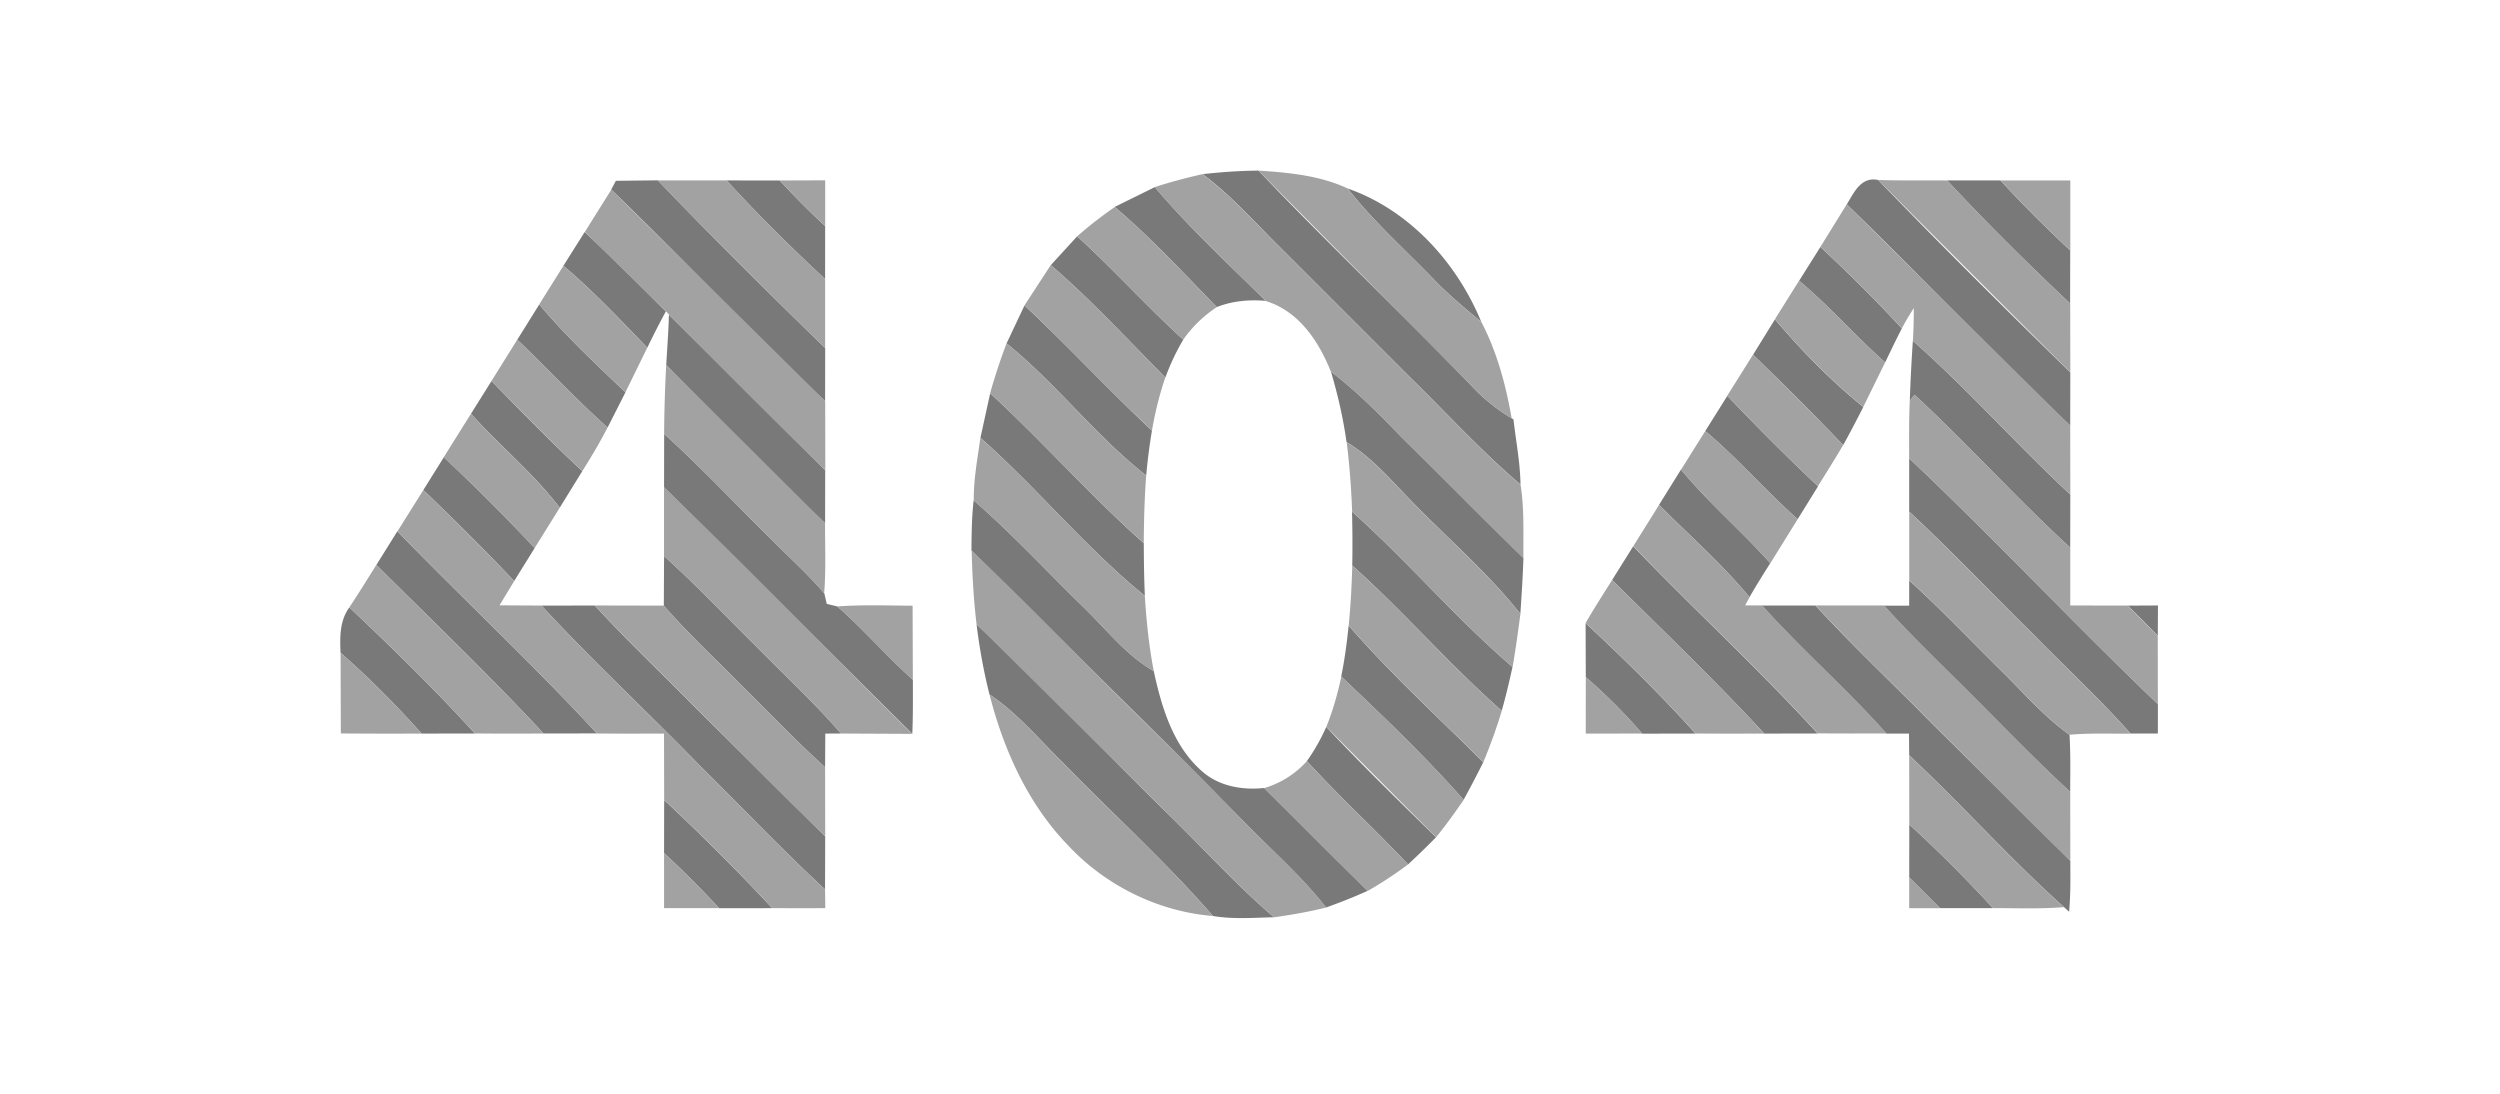 <svg height="298.667" viewBox="0 0 512 224" width="682.667" xmlns="http://www.w3.org/2000/svg"><path d="m246.26 35.67c3.8-.43 7.64-.7 11.48-.73 14.16 14.93 29.14 29.06 43.44 43.88 2.45 2.68 5.3 4.97 8.42 6.85l.36.22c.5 4.45 1.38 8.86 1.44 13.35-7.84-6.68-14.8-14.3-22.15-21.5l-27-27c-5.23-5.13-10.05-10.73-16-15.1zm-120.12 1.36 8.58-.1c11.18 11.69 22.68 23.07 34.28 34.35l-.02 10.87c-14.92-14.1-29.03-29.06-43.8-43.34l.95-1.78zm22.66-.08 10.9.01a167.01 167.01 0 0 0 9.29 9.34l-.01 10.85c-6.97-6.48-13.75-13.18-20.17-20.2zm229.43 4.9c1.5-2.48 2.9-5.7 6.4-5 12.89 13.38 26.07 26.45 39.37 39.43l-.02 10.88c-15.57-14.77-30.34-30.37-45.75-45.3zm20.57-4.9h10.9c4.56 4.97 9.34 9.73 14.28 14.33l-.02 10.88c-8.64-8.15-17.1-16.5-25.17-25.2zm-170.52 5.43 8.23-4.06c7 8.28 15 15.68 22.72 23.3-3.4-.3-6.86.01-10.04 1.27-6.82-7-13.45-14.2-20.9-20.5zm47.72-3.78c12.6 4.4 22.37 15.16 27.37 27.33-3.32-2.77-6.66-5.53-9.66-8.65-5.96-6.18-12.42-11.9-17.7-18.68zm-160.62 15.84 4.36-6.92c5.66 5.3 11.14 10.78 16.63 16.25a167.98 167.98 0 0 0 -3.8 7.44c-5.57-5.75-11.05-11.6-17.18-16.77zm99.82-.14 5.4-5.9c7.5 6.8 14.26 14.34 21.73 21.16-1.46 2.47-2.68 5.07-3.66 7.76-7.72-7.78-15.15-15.87-23.46-23.02zm153.26 3.2 4.36-6.93c5.75 5.37 11.35 10.9 16.68 16.7-1.2 2.3-2.3 4.63-3.42 6.95-6.07-5.37-11.4-11.53-17.62-16.72zm-262.52 12.07 4.5-7.22c5.4 6.45 11.58 12.2 17.65 18l-3.65 7.2c-6.44-5.7-12.25-12.06-18.5-17.97zm100.2.76 3.68-7.78c8.92 8.33 17.18 17.3 26.1 25.64-.52 3.05-.9 6.13-1.18 9.2-10.35-8.14-18.37-18.8-28.6-27.07zm-69.14-5.89 32 31.84-.02 10.88c-11.1-10.53-21.84-21.45-32.53-32.4.17-3.43.47-6.87.54-10.3zm222.03 8.2 4.48-7.24c5.5 6.47 11.47 12.6 18.1 17.94-1.34 2.63-2.7 5.25-4.13 7.82-6-6.32-12.2-12.44-18.45-18.52zm32.73-2.84c11.27 9.95 21.24 21.25 32.24 31.48l-.02 10.88c-10.98-10.08-20.96-21.2-31.9-31.32l-.95 1.26c.12-4.1.36-8.2.62-12.3zm-119.2 6.28c5.14 3.93 9.72 8.5 14.2 13.17l25.24 25.03c-.13 3.82-.37 7.63-.63 11.44-7.2-9.1-16.18-16.55-24.1-24.98-3.54-3.7-7.03-7.56-11.5-10.2-.68-4.9-1.8-9.73-3.2-14.47zm-176.1 8.65 4.2-6.7c6.1 6.26 12.2 12.52 18.6 18.45l-4.63 7.5c-5.37-7.06-12.28-12.68-18.18-19.25zm104.33 4.94 2-9.13c10.8 9.92 20.48 20.98 31.46 30.7.01 3.6.06 7.2.22 10.8-12.1-9.84-22-22.06-33.68-32.37zm148.45-1.4 4.52-7.2c6.04 6.33 12.2 12.54 18.58 18.52l-4.18 6.74c-6.53-5.8-12.23-12.44-18.92-18.05zm-213.2.6c7.7 7 14.8 14.58 22.22 21.87 3.53 3.58 7.3 6.94 10.56 10.78l.5 2.15 2.16.52c5.42 4.73 10.12 10.22 15.48 15.03 0 3.68.04 7.37-.12 11.06l-50.84-50.48.02-10.92zm-49.34 11.49 4.2-6.72c6.4 6 12.62 12.2 18.6 18.6l-4.2 6.76c-6.03-6.4-12.28-12.57-18.6-18.65zm304.3-6.5c17.36 16.4 33.68 33.85 50.94 50.35l-.01 6.02h-5.6c-6.35-7.16-13.4-13.66-20.08-20.5-8.44-8.3-16.57-16.9-25.25-24.95v-10.91zm-51.23 9.53 4.5-7.23c5.63 6.83 12.4 12.57 18.28 19.17-1.44 2.3-2.9 4.6-4.25 6.97-5.64-6.8-12.3-12.66-18.53-18.9zm-140.34-.9c8.02 6.98 15.22 14.82 22.84 22.22 4.5 4.4 8.46 9.54 14.02 12.72 1.6 7.4 3.94 15.27 9.8 20.45 3.45 3.13 8.3 3.98 12.82 3.5l21.17 21.07a108.28 108.28 0 0 1 -8.5 3.4c-5.04-6.4-11.2-11.78-16.86-17.6l-14.4-14.56-41.37-40.95c.03-3.42.06-6.84.45-10.24zm77.47 2.3c11.4 10.13 21.26 21.88 32.86 31.8-.65 3-1.37 6-2.2 8.97-10.7-9.4-20-20.24-30.62-29.74.07-3.68.05-7.35-.05-11.02zm-199.82 10.91 4.3-6.9c13.5 13.93 27.7 27.15 40.86 41.4l-10.92.02c-11.03-11.87-22.76-23.1-34.25-34.53zm253.08 3.08 4.32-6.9c12.43 12.93 25.65 25.1 37.77 38.34l-10.92.02c-10.02-10.84-20.7-21.05-31.17-31.46zm-194.16-4.9c6.5 5.85 12.52 12.22 18.74 18.37 5.86 5.95 12 11.65 17.5 17.97l-3.22.02-.04 6.9c-5.96-5.4-11.52-11.23-17.23-16.9-5.3-5.35-10.83-10.5-15.8-16.2l.05-10.15zm255 5c6.5 5.86 12.5 12.24 18.74 18.38 4.6 4.5 8.8 9.47 14.1 13.22.22 3.9.16 7.8.13 11.7-8.18-7.53-15.8-15.62-23.73-23.4-4.86-4.84-9.8-9.63-14.38-14.74h5.14v-5.13zm-280.1 5.15 10.92-.02c6.55 7.16 13.63 13.83 20.44 20.75l26.74 26.52-.03 10.87c-8.67-8.02-16.8-16.6-25.2-24.9-10.85-11.18-22.3-21.77-32.87-33.23zm249.98-.02h10.92c7.7 8.35 16 16.14 23.95 24.25l28.25 28.02c.02 3.48.07 6.97-.25 10.45l-1.05-.96c-11.02-9.86-20.88-20.98-31.7-31.08l-.04-4.45h-4.63c-8.1-9.12-17.34-17.13-25.46-26.23zm74.92.02 6.15-.03-.03 6.2-6.12-6.18zm-366.06 9.66c-.13-3.2-.2-6.58 1.82-9.3 8.8 8.35 17.53 16.83 25.7 25.83l-10.92.02c-5.2-5.84-10.72-11.4-16.6-16.56zm130.24-5.84c13.25 12.46 25.8 25.65 38.77 38.4 7.42 7.17 14.3 14.9 22.17 21.6-4.16.1-8.38.44-12.5-.25-9.6-11.03-20.48-20.87-30.67-31.34-4.9-4.8-9.34-10.18-15.1-14.03-1.2-4.73-2.06-9.55-2.66-14.4zm76.22.26c8.6 9.9 18.3 18.75 27.57 28a208.71 208.71 0 0 1 -4.03 7.7c-7.84-8.9-16.45-17.1-25.06-25.26.7-3.45 1.17-6.95 1.52-10.45zm48.53-.5c7.78 7.26 15.4 14.7 22.52 22.63l-10.93.01a111.55 111.55 0 0 0 -11.55-11.56zm-57.08 28.26c1.56-2.2 2.88-4.55 3.97-7 7.26 7.76 14.88 15.18 22.48 22.6a166.99 166.99 0 0 1 -5.73 5.56c-6.77-7.18-14.06-13.87-20.72-21.16zm-131.63 7.98c7.62 7.12 15.02 14.5 22.14 22.14l-10.88.01a199.84 199.84 0 0 0 -11.28-11.28l.02-10.88zm255 5a274.05 274.05 0 0 1 17.13 17.13l-10.84.01-6.3-6.3z" fill="#797979"/><path d="m257.74 34.94c6.18.4 12.58 1 18.27 3.66 5.3 6.8 11.75 12.5 17.7 18.68 3 3.12 6.34 5.88 9.66 8.65 3.22 6.12 5.03 12.95 6.22 19.74-3.12-1.88-5.97-4.17-8.42-6.85l-43.44-43.88zm-21.24 3.38c3.2-1.05 6.46-1.9 9.75-2.65 5.94 4.36 10.76 9.96 16 15.1l27 27c7.35 7.2 14.3 14.8 22.15 21.5.82 4.96.53 10.03.6 15.04-8.6-8.15-16.8-16.7-25.24-25.03-4.47-4.67-9.05-9.24-14.2-13.17-2.5-6.26-6.57-12.38-13.33-14.46-7.7-7.62-15.7-15.02-22.72-23.3zm-101.78-1.38 14.1.01c6.42 7.02 13.2 13.72 20.17 20.2v14.13c-11.6-11.28-23.1-22.66-34.3-34.34zm24.98.02 9.3-.03v9.37a167.01 167.01 0 0 1 -9.29-9.34zm224.93-.1c4.73.15 9.45.05 14.18.1 8.08 8.7 16.53 17.06 25.17 25.2l.02 14.12zm25.1.1h14.27v14.33c-4.94-4.6-9.72-9.36-14.28-14.33zm-284.53 1.84 43.8 43.34.02 14.13c-10.85-10.43-21.4-21.17-32-31.84l-.62-.67-16.63-16.25 5.45-8.7zm253.03 3.05 45.75 45.3.02 14.12c-11-10.23-20.97-21.53-32.24-31.47.13-2.23.2-4.46.18-6.7-.87 1.36-1.7 2.74-2.44 4.16-5.33-5.8-10.93-11.33-16.68-16.7l5.4-8.73zm-157.63 6.55c2.44-2.15 5.02-4.14 7.7-6 7.46 6.3 14.1 13.52 20.9 20.5-2.68 1.77-5.03 4.02-6.87 6.66-7.47-6.82-14.24-14.36-21.73-21.16zm-105.22 6.04c6.13 5.16 11.6 11.02 17.18 16.77l-4.48 9.14c-6.07-5.8-12.25-11.55-17.65-18l4.95-7.9zm94.44 8.1 5.38-8.26c8.3 7.15 15.74 15.24 23.46 23.02-1.22 3.54-2.1 7.2-2.74 10.88-8.92-8.33-17.18-17.3-26.1-25.64zm158.64-5.05c6.23 5.2 11.55 11.35 17.62 16.72l-4.47 9.1c-6.63-5.35-12.6-11.47-18.1-17.94l4.95-7.9zm-267.8 20.53 5.28-8.46c6.24 5.9 12.05 12.27 18.5 17.97-1.57 3.07-3.34 6.02-5.17 8.94-6.4-5.93-12.5-12.2-18.6-18.45zm105.48-7.7c10.23 8.27 18.25 18.93 28.6 27.07-.35 4.6-.46 9.22-.5 13.83-10.98-9.7-20.67-20.77-31.46-30.7a125.39 125.39 0 0 1 3.36-10.2zm147.6 10.73 5.28-8.42c6.24 6.08 12.45 12.2 18.45 18.52-1.65 2.85-3.43 5.62-5.15 8.42-6.4-5.98-12.54-12.2-18.58-18.52zm-217.73 7.82a303.39 303.39 0 0 1 .43-14.13l32.53 32.4c-.01 4.8.2 9.6-.18 14.37-3.25-3.84-7.03-7.2-10.56-10.78-7.4-7.3-14.53-14.88-22.22-21.87zm256.08-8.04c10.93 10.12 20.9 21.24 31.9 31.32v11.85l11.8.02a297.19 297.19 0 0 0 6.12 6.18l.02 14.02c-17.26-16.5-33.58-33.96-50.94-50.35 0-3.92-.05-7.85.13-11.77l.95-1.26zm-301.21 12.81 5.57-8.9c5.9 6.57 12.8 12.2 18.18 19.25l-5.15 8.27c-5.98-6.42-12.2-12.6-18.6-18.6zm253.4 2.54 4.96-7.9c6.7 5.6 12.4 12.26 18.92 18.05l-5.6 9.03c-5.88-6.6-12.65-12.34-18.28-19.17zm-143.5-6.5c11.7 10.3 21.6 22.53 33.68 32.37.32 5.17.86 10.32 1.83 15.4-5.56-3.18-9.5-8.3-14.02-12.72-7.62-7.4-14.82-15.24-22.84-22.22-.06-4.3.77-8.58 1.35-12.84zm75 .88c4.46 2.63 7.95 6.5 11.5 10.2 7.92 8.43 16.9 15.9 24.1 24.98-.48 3.63-.98 7.26-1.6 10.87-11.6-9.9-21.46-21.66-32.86-31.8-.18-4.76-.53-9.52-1.12-14.25zm-139.78 9.24c17.24 16.52 33.8 33.74 50.83 50.5l-14.6-.07c-5.48-6.32-11.63-12.02-17.5-17.97-6.22-6.15-12.23-12.52-18.74-18.37v-14.09zm-54.6 9.02 5.3-8.46c6.33 6.08 12.58 12.26 18.6 18.65l-3 4.96 8.6.05c10.56 11.46 22.02 22.05 32.87 33.23 8.4 8.3 16.54 16.88 25.2 24.9l.05 3.84c-3.62.01-7.24.02-10.86-.01-7.12-7.64-14.52-15.02-22.14-22.14l-.03-13.6c-4.58.01-9.16.03-13.74-.02-13.15-14.25-27.37-27.47-40.86-41.4zm253.08 3.06 5.3-8.47c6.22 6.25 12.9 12.1 18.53 18.9l-.9 1.67h3.5c8.12 9.1 17.37 17.1 25.46 26.23-4.7.01-9.4.03-14.1-.02-12.12-13.23-25.34-25.4-37.77-38.34zm56.52-7.08c8.68 8.04 16.8 16.66 25.25 24.95 6.7 6.83 13.73 13.33 20.08 20.5-4.16.05-8.33-.15-12.48.23-5.3-3.75-9.5-8.73-14.1-13.22-6.23-6.14-12.23-12.52-18.74-18.38v-14.08zm-192.02 7.95c14.07 13.36 27.4 27.48 41.37 40.95 4.93 4.7 9.6 9.7 14.4 14.56 5.67 5.8 11.82 11.18 16.86 17.6-3.52.87-7.1 1.5-10.68 2-7.87-6.7-14.75-14.43-22.17-21.6l-38.76-38.4c-.6-5-.88-10.05-1-15.1zm-121.9 2.95c11.5 11.44 23.22 22.66 34.25 34.53-4.7.01-9.4.03-14.08-.02-8.16-9-16.88-17.48-25.7-25.83 1.9-2.85 3.7-5.78 5.52-8.68zm199.86.12c10.6 9.5 19.92 20.34 30.62 29.74-1.06 3.58-2.36 7.1-3.78 10.55-9.27-9.26-18.97-18.12-27.57-28 .4-4.1.63-8.18.73-12.28zm53.22 2.96c10.46 10.4 21.15 20.62 31.17 31.46-4.7.01-9.4.03-14.08-.02-7.1-7.92-14.74-15.37-22.52-22.63 1.74-2.98 3.6-5.9 5.43-8.8zm-208.36 5.22 14.15.03c4.96 5.7 10.48 10.86 15.8 16.2 5.7 5.68 11.27 11.5 17.23 16.9l.02 14.13c-9.1-8.64-17.8-17.7-26.75-26.53-6.8-6.92-13.9-13.6-20.44-20.75zm49.67.2c5.13-.38 10.28-.18 15.43-.15l.05 15.18c-5.36-4.8-10.06-10.3-15.48-15.03zm200.33-.2h14.07c4.6 5.1 9.52 9.9 14.38 14.74 7.92 7.8 15.55 15.88 23.73 23.4l.02 14.12c-9.62-9.14-18.8-18.7-28.25-28.03-7.96-8.1-16.24-15.9-23.95-24.25zm-302.06 9.68c5.87 5.16 11.4 10.72 16.6 16.56-5.5.02-11.02.02-16.54-.03l-.05-16.53zm204.96 4.87c8.6 8.15 17.22 16.36 25.06 25.26-1.8 2.62-3.65 5.2-5.65 7.65l-22.48-22.6c1.35-3.32 2.32-6.8 3.07-10.3zm50.07.12a111.55 111.55 0 0 1 11.55 11.56l-11.56.01zm-122.13 3.56c5.76 3.85 10.2 9.23 15.1 14.03 10.2 10.47 21.07 20.3 30.67 31.34-11.22-.92-21.93-6.2-29.6-14.4-8.27-8.5-13.25-19.6-16.16-30.96zm188.36 12.47c10.8 10.1 20.67 21.22 31.7 31.08-4.84.4-9.7.2-14.55.2a274.05 274.05 0 0 0 -17.13-17.13zm-132.08 6.7c3.35-1 6.4-2.9 8.73-5.53 6.66 7.3 13.95 13.98 20.72 21.16-2.65 1.98-5.4 3.8-8.28 5.44-7.18-6.9-14.12-14.04-21.17-21.07zm-122.92 13.32a203.22 203.22 0 0 1 11.28 11.27h-11.28v-11.29zm255 4.98 6.3 6.3h-6.3v-6.32z" fill="#a2a2a2"/></svg>